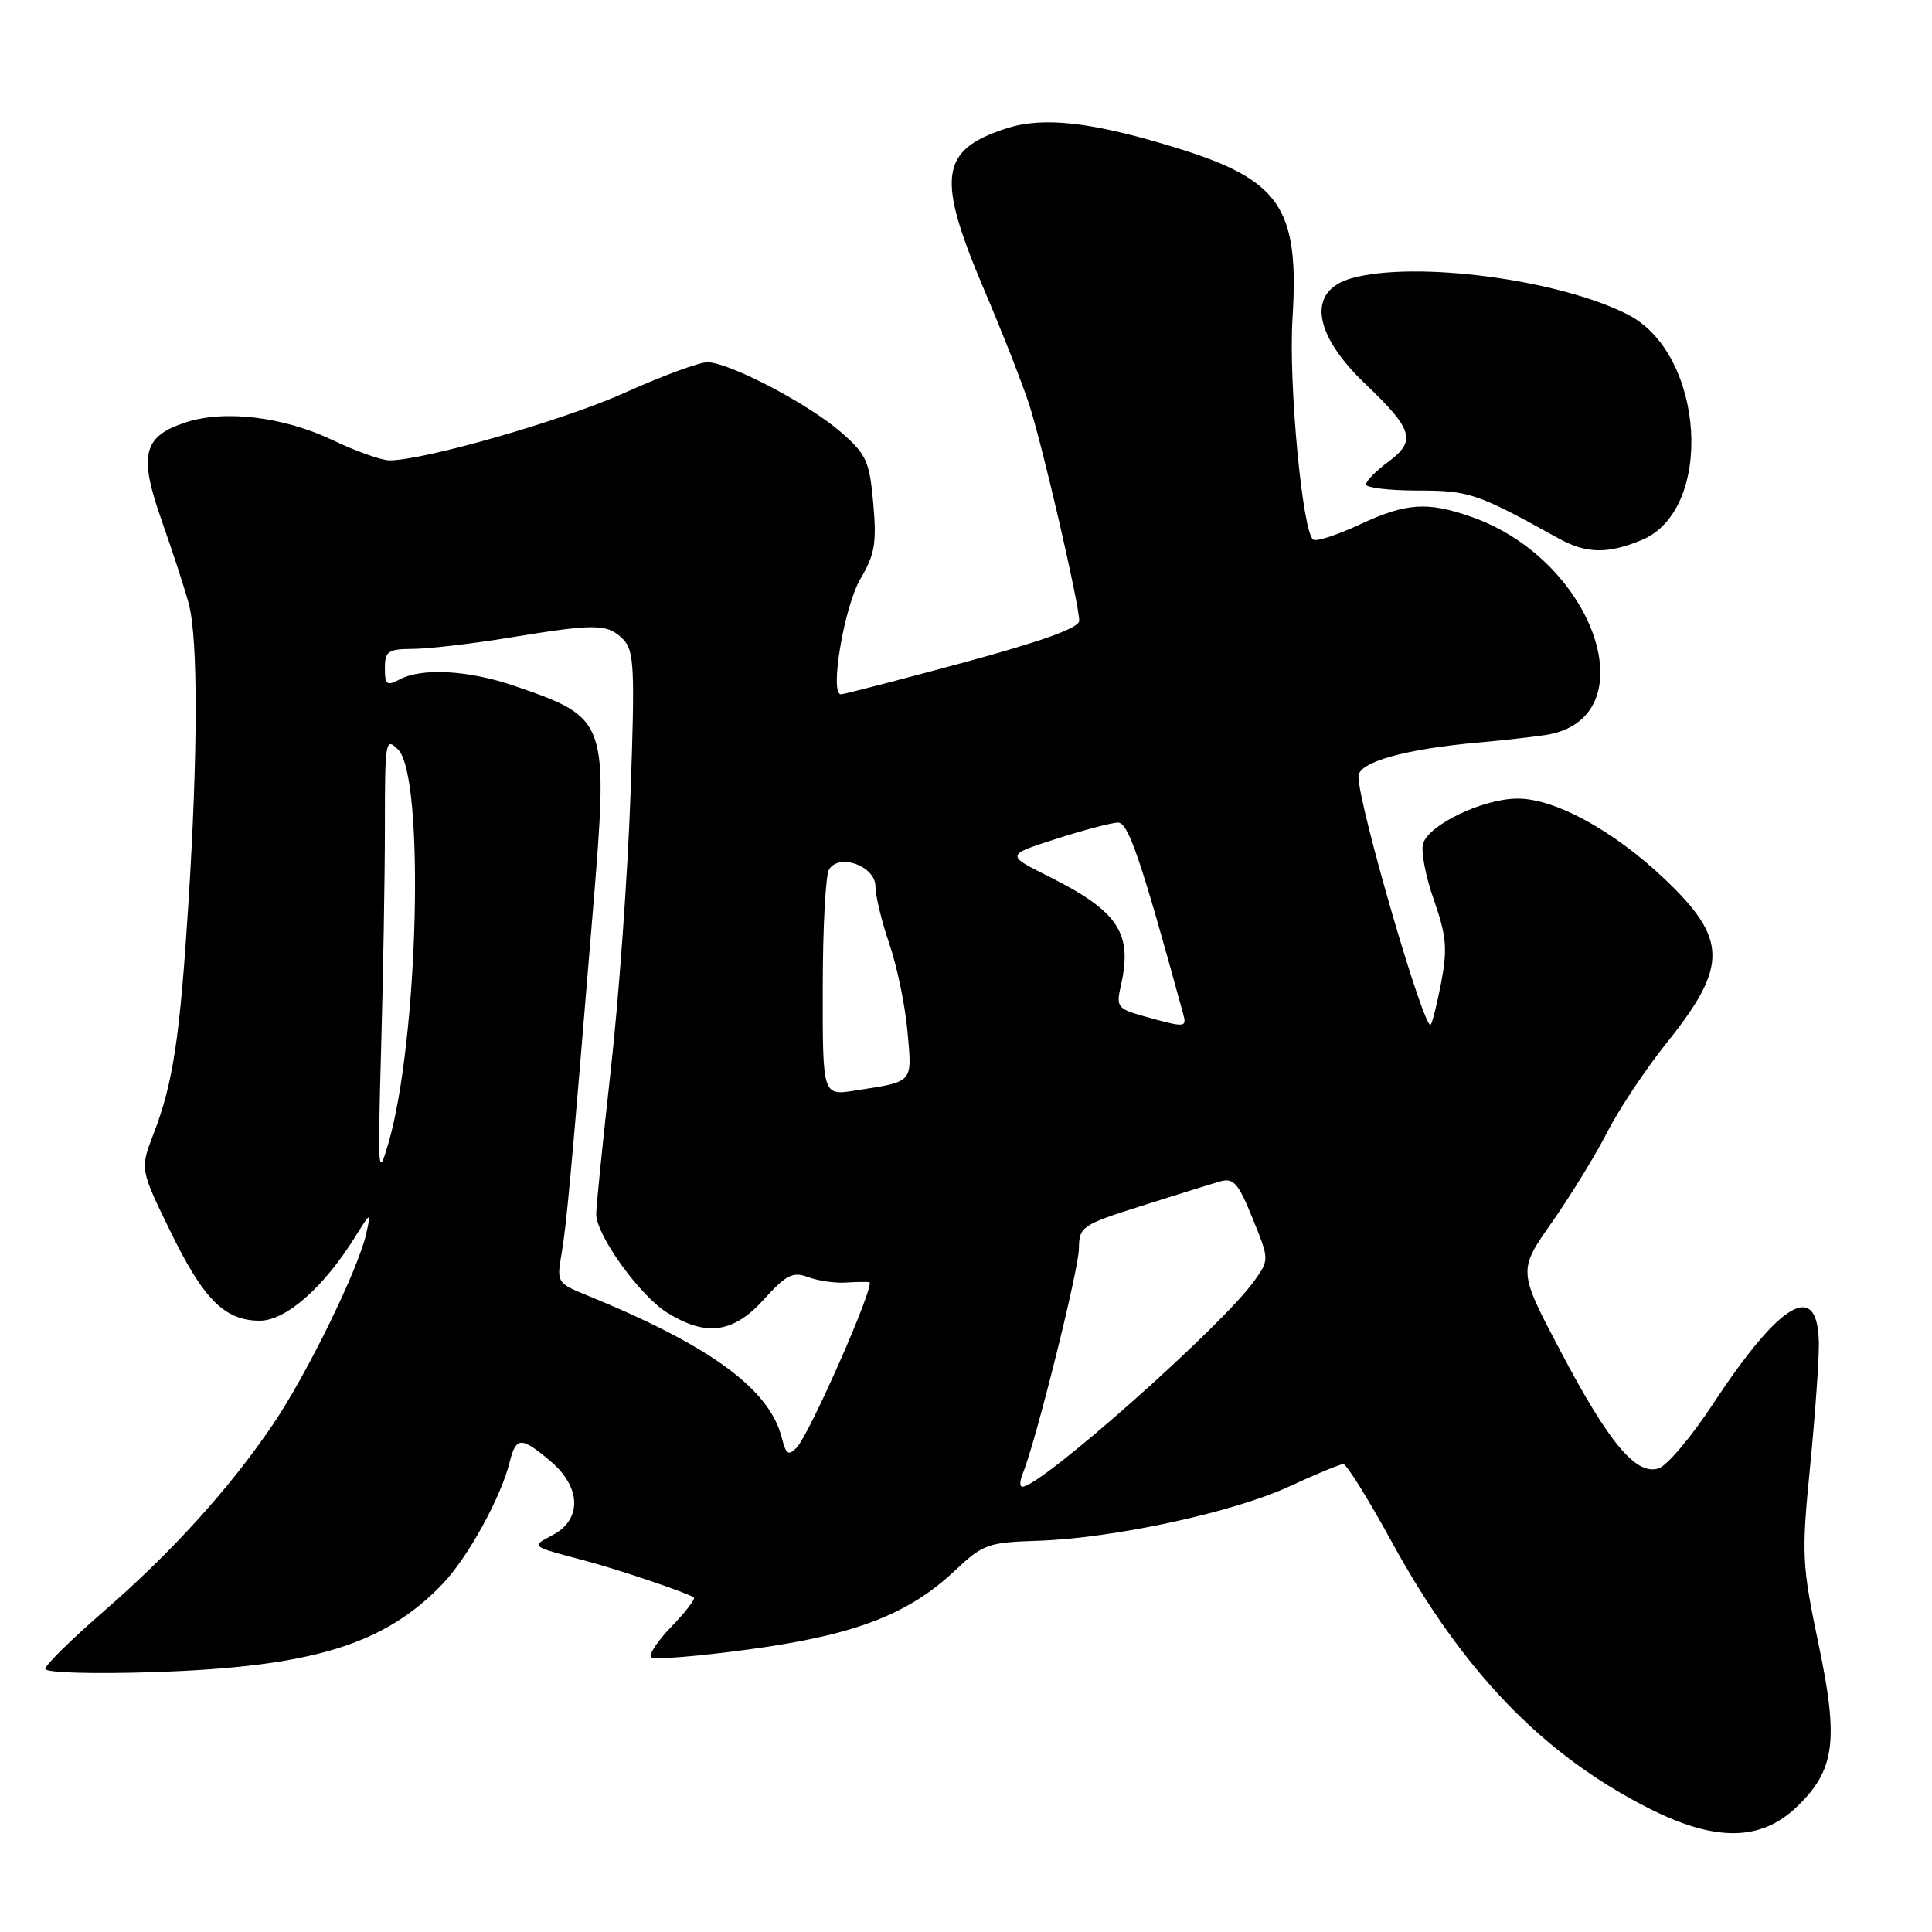 <?xml version="1.0" encoding="UTF-8" standalone="no"?>
<!DOCTYPE svg PUBLIC "-//W3C//DTD SVG 1.1//EN" "http://www.w3.org/Graphics/SVG/1.1/DTD/svg11.dtd" >
<svg xmlns="http://www.w3.org/2000/svg" xmlns:xlink="http://www.w3.org/1999/xlink" version="1.1" viewBox="0 0 256 256">
 <g >
 <path fill="currentColor"
d=" M 238.07 239.43 C 243.14 234.57 243.67 230.70 240.97 217.86 C 238.77 207.35 238.70 206.02 239.82 194.61 C 240.48 187.95 241.01 180.57 241.01 178.22 C 240.99 169.47 236.02 172.27 226.91 186.14 C 224.09 190.43 220.88 194.22 219.77 194.57 C 216.78 195.52 213.19 191.22 206.72 178.93 C 201.15 168.36 201.15 168.36 205.66 161.93 C 208.14 158.39 211.43 153.03 212.98 150.00 C 214.52 146.97 218.09 141.62 220.91 138.10 C 228.98 128.02 228.93 124.42 220.60 116.50 C 213.79 110.02 205.94 105.75 200.99 105.82 C 196.41 105.88 189.37 109.26 188.57 111.77 C 188.26 112.76 188.89 116.11 189.99 119.22 C 191.65 123.96 191.81 125.72 190.98 130.11 C 190.43 132.99 189.80 135.54 189.57 135.77 C 188.72 136.61 180.00 106.65 180.00 102.89 C 180.00 100.98 186.17 99.24 196.00 98.38 C 199.03 98.11 202.96 97.67 204.75 97.40 C 218.50 95.31 211.45 74.30 195.06 68.52 C 189.14 66.43 186.37 66.61 180.15 69.51 C 177.21 70.88 174.45 71.78 174.02 71.51 C 172.59 70.63 170.73 50.86 171.26 42.26 C 172.19 27.44 169.66 23.79 155.51 19.48 C 144.62 16.15 138.25 15.44 133.39 17.00 C 124.55 19.85 124.04 23.40 130.35 38.26 C 132.75 43.89 135.44 50.75 136.34 53.50 C 138.12 58.95 143.00 80.04 143.00 82.26 C 143.00 83.20 138.01 84.99 127.57 87.82 C 119.08 90.12 111.82 92.00 111.43 92.00 C 109.89 92.00 111.86 80.34 114.02 76.69 C 115.92 73.46 116.18 71.94 115.71 66.69 C 115.21 61.08 114.80 60.19 111.40 57.24 C 107.05 53.47 96.59 48.00 93.72 48.00 C 92.65 48.00 87.73 49.82 82.81 52.03 C 74.64 55.71 56.24 61.00 51.60 61.00 C 50.55 61.00 47.17 59.80 44.10 58.33 C 37.55 55.21 29.74 54.27 24.55 55.99 C 18.93 57.84 18.35 60.29 21.46 69.08 C 22.90 73.16 24.50 78.08 25.01 80.00 C 26.25 84.60 26.23 99.70 24.98 119.50 C 23.83 137.61 22.94 143.48 20.36 150.20 C 18.55 154.90 18.55 154.90 22.53 163.07 C 26.96 172.19 29.77 175.00 34.43 175.00 C 37.86 175.00 42.84 170.64 46.99 164.00 C 49.18 160.50 49.18 160.50 48.52 163.50 C 47.46 168.22 40.65 182.15 36.15 188.77 C 30.40 197.25 22.79 205.65 13.75 213.50 C 9.49 217.20 6.00 220.63 6.00 221.13 C 6.00 221.64 12.20 221.83 20.45 221.56 C 41.38 220.87 50.96 217.93 58.68 209.84 C 62.01 206.34 66.36 198.44 67.53 193.75 C 68.38 190.35 69.05 190.33 72.92 193.59 C 77.01 197.03 77.15 201.33 73.25 203.39 C 70.31 204.95 70.19 204.85 77.50 206.79 C 81.93 207.96 91.26 211.12 91.93 211.67 C 92.17 211.87 90.85 213.59 89.00 215.50 C 87.15 217.41 85.92 219.25 86.27 219.60 C 86.61 219.95 92.43 219.48 99.20 218.56 C 113.20 216.67 120.32 213.95 126.50 208.14 C 130.26 204.60 130.92 204.37 137.50 204.16 C 147.49 203.84 163.44 200.40 170.86 196.95 C 174.36 195.33 177.57 194.00 178.00 194.00 C 178.43 194.00 181.31 198.64 184.41 204.30 C 193.85 221.53 204.43 232.50 218.50 239.62 C 227.27 244.06 233.30 244.00 238.07 239.43 Z  M 217.57 71.54 C 227.20 67.51 225.90 46.87 215.69 41.68 C 206.51 37.01 187.51 34.52 179.09 36.87 C 173.17 38.53 173.92 44.21 180.94 50.90 C 187.25 56.92 187.69 58.43 183.97 61.18 C 182.33 62.39 181.00 63.74 181.00 64.19 C 181.00 64.63 184.07 65.00 187.83 65.00 C 194.67 65.00 195.71 65.35 206.50 71.33 C 210.20 73.38 213.03 73.43 217.57 71.54 Z  M 135.52 195.25 C 137.17 191.33 142.93 168.29 142.96 165.46 C 143.00 162.53 143.32 162.31 151.25 159.79 C 155.79 158.35 160.46 156.89 161.62 156.56 C 163.45 156.03 164.06 156.71 165.97 161.43 C 168.20 166.91 168.20 166.91 166.18 169.75 C 161.94 175.70 137.94 197.00 135.47 197.00 C 135.09 197.00 135.12 196.21 135.52 195.25 Z  M 103.60 190.53 C 101.96 184.03 94.10 178.29 77.62 171.57 C 73.87 170.05 73.76 169.87 74.39 166.25 C 75.06 162.43 75.67 155.75 78.56 120.68 C 80.64 95.34 80.58 95.16 68.18 90.89 C 62.10 88.80 55.90 88.45 52.93 90.04 C 51.26 90.93 51.00 90.73 51.00 88.54 C 51.00 86.28 51.41 86.00 54.75 85.98 C 56.81 85.97 62.55 85.30 67.50 84.49 C 78.93 82.61 80.48 82.63 82.54 84.68 C 84.04 86.19 84.15 88.34 83.54 105.43 C 83.17 115.92 82.00 132.28 80.93 141.79 C 79.87 151.30 79.00 159.88 79.00 160.87 C 79.00 163.67 84.79 171.71 88.44 173.96 C 93.60 177.15 97.18 176.65 101.23 172.17 C 104.18 168.91 105.04 168.47 107.07 169.22 C 108.38 169.71 110.59 170.03 111.98 169.95 C 113.36 169.86 114.81 169.84 115.19 169.89 C 116.08 170.03 107.28 190.05 105.55 191.83 C 104.48 192.94 104.14 192.71 103.60 190.53 Z  M 50.50 139.00 C 50.77 129.38 51.00 116.12 51.00 109.54 C 51.00 98.14 51.08 97.65 52.75 99.32 C 56.31 102.88 55.45 137.82 51.46 151.51 C 50.09 156.21 50.04 155.50 50.50 139.00 Z  M 109.02 130.84 C 109.02 122.95 109.40 115.91 109.86 115.19 C 111.24 113.02 116.00 114.78 116.00 117.45 C 116.00 118.68 116.83 122.12 117.85 125.09 C 118.87 128.07 119.95 133.30 120.25 136.71 C 120.86 143.60 121.14 143.29 113.25 144.51 C 109.00 145.18 109.00 145.18 109.02 130.84 Z  M 151.66 134.68 C 148.04 133.66 147.87 133.44 148.53 130.55 C 150.10 123.64 148.19 120.75 138.95 116.13 C 133.28 113.30 133.28 113.30 139.96 111.15 C 143.64 109.97 147.32 109.00 148.15 109.00 C 149.51 109.00 151.18 113.90 156.75 134.25 C 157.29 136.19 157.13 136.20 151.66 134.68 Z "/>
</g>
</svg>
